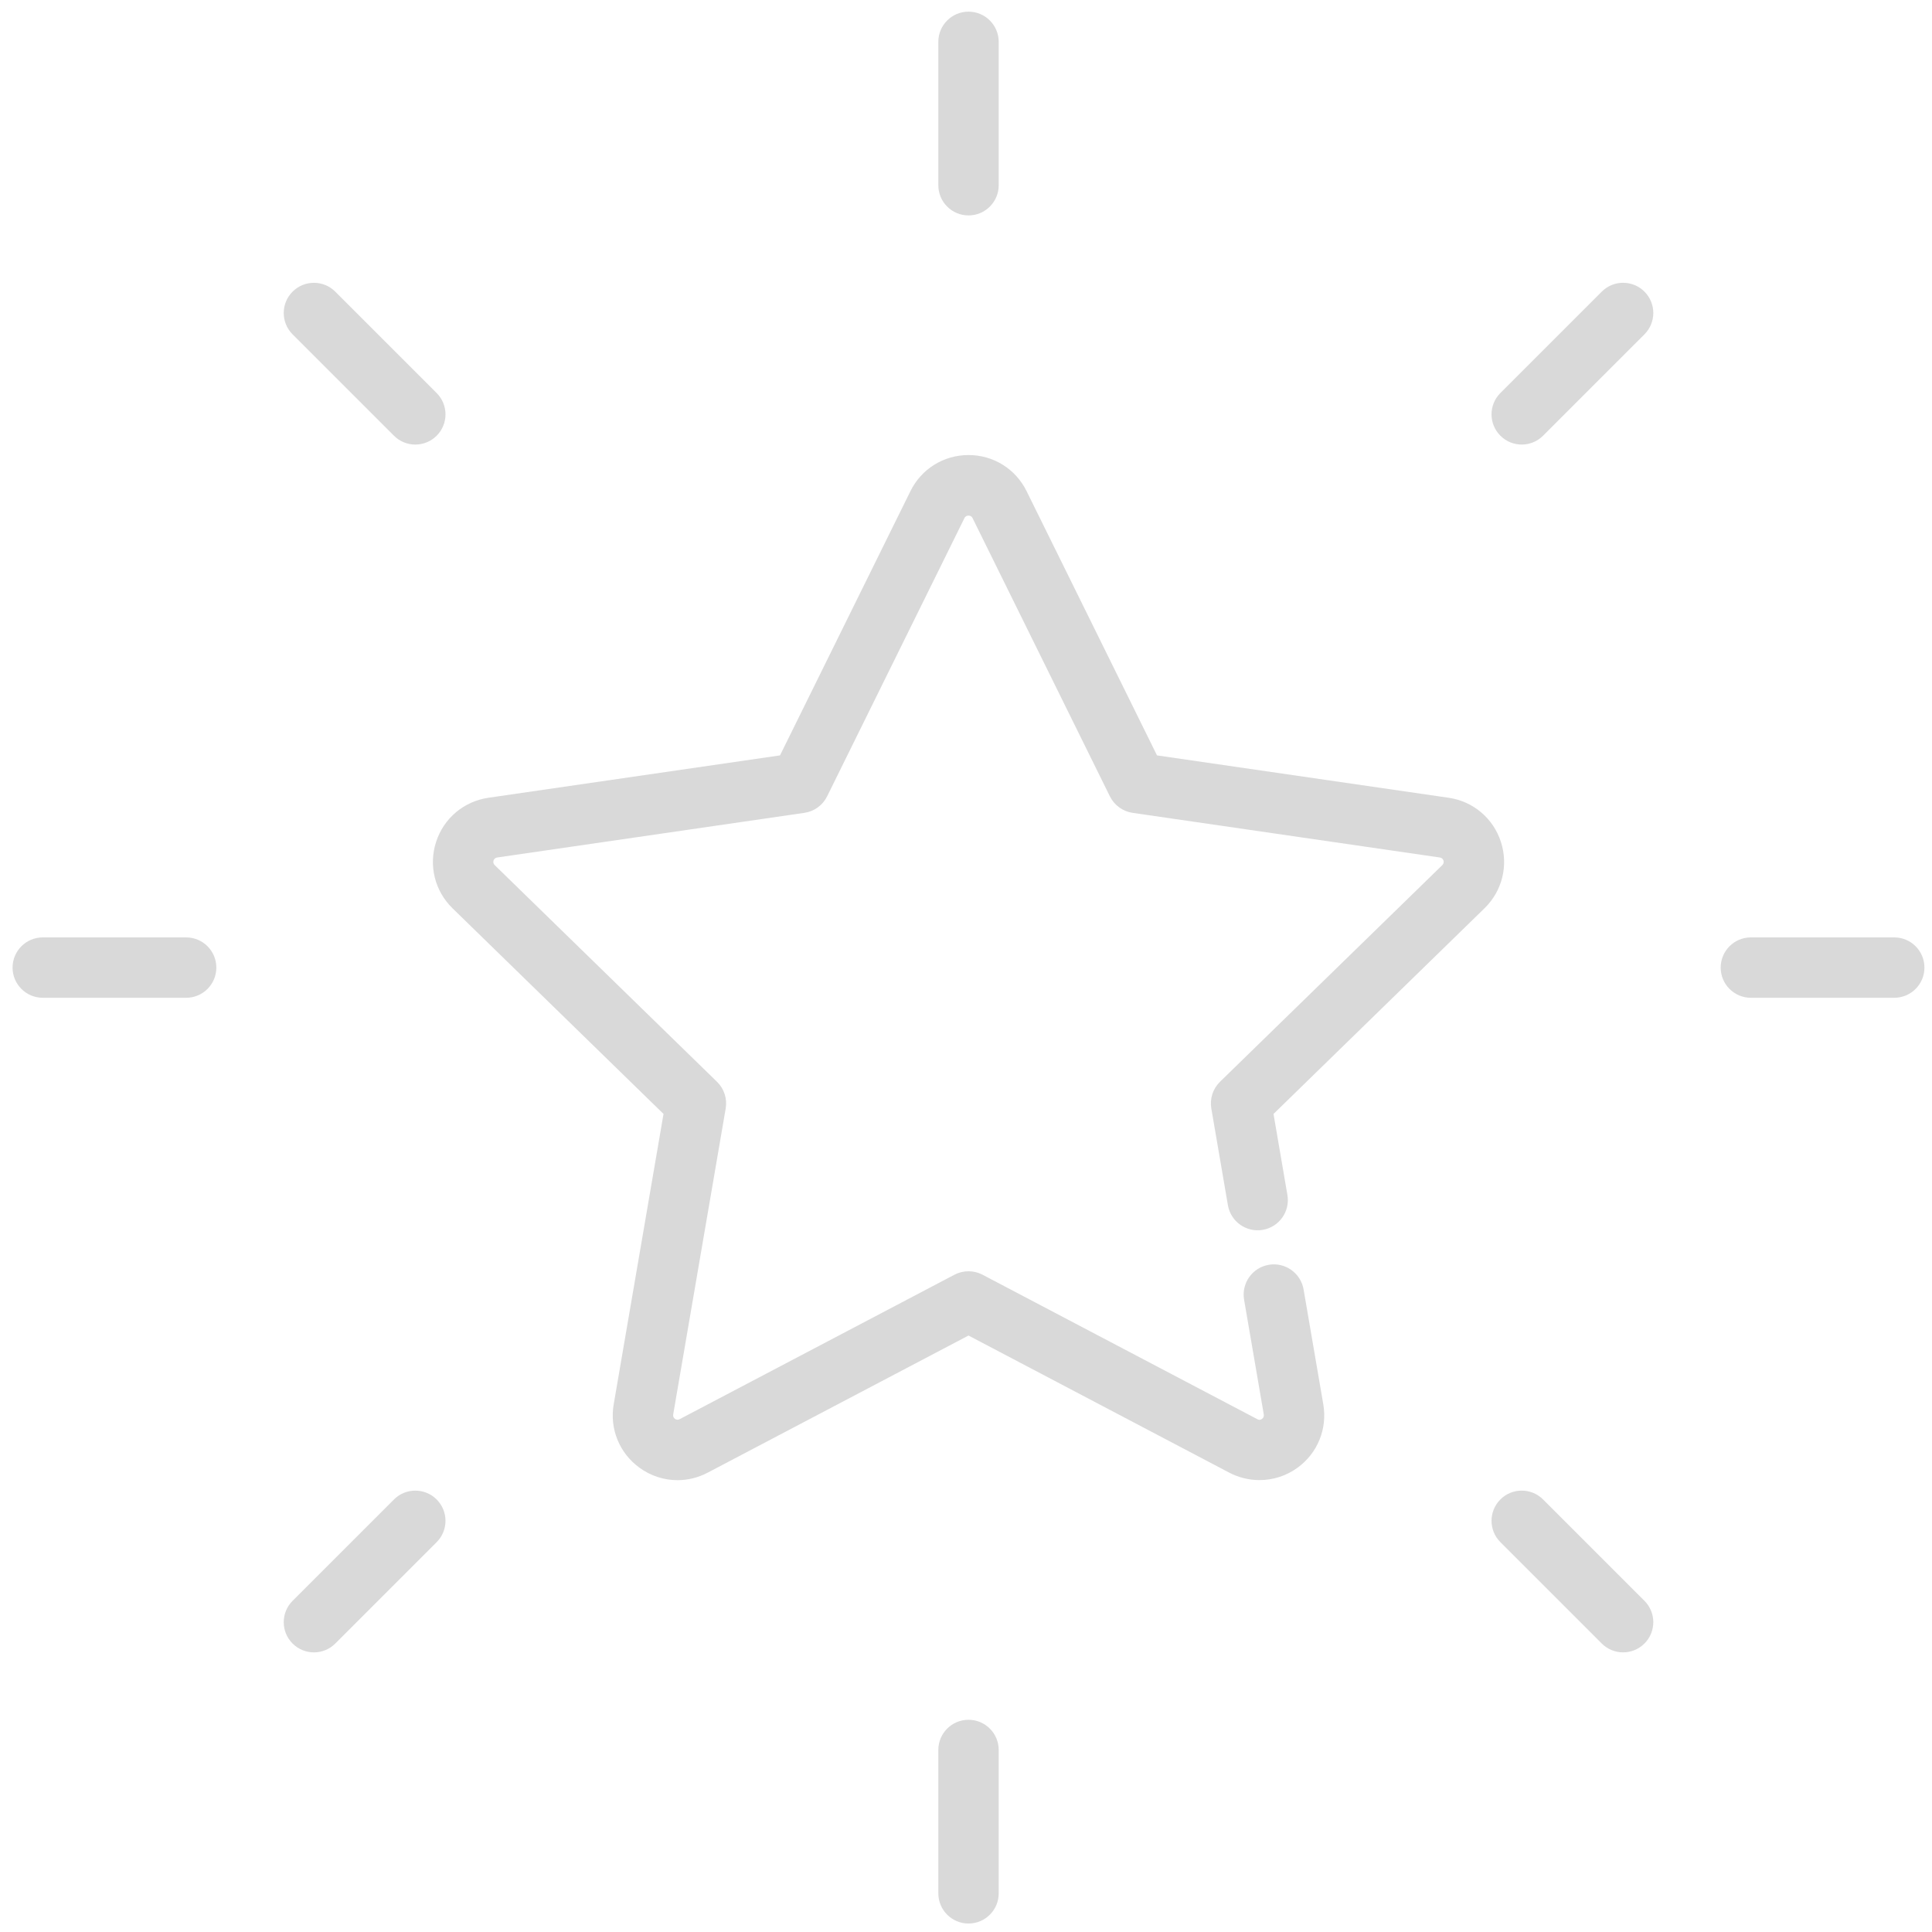 <svg width="96" height="96" viewBox="0 0 96 96" fill="none" xmlns="http://www.w3.org/2000/svg">
<path d="M74.579 41.832C74.198 40.658 73.202 39.818 71.98 39.64L57.491 37.535L51.012 24.408C50.467 23.299 49.36 22.611 48.125 22.611C46.89 22.611 45.783 23.299 45.238 24.407L38.758 37.535L24.27 39.64C23.048 39.818 22.052 40.657 21.67 41.832C21.29 43.005 21.602 44.269 22.485 45.132L32.97 55.351L30.494 69.781C30.285 70.997 30.776 72.204 31.775 72.93C32.339 73.34 33 73.549 33.665 73.549C34.176 73.549 34.691 73.425 35.166 73.175L48.125 66.362L61.083 73.176C61.543 73.417 62.061 73.545 62.581 73.545C63.266 73.545 63.92 73.332 64.474 72.93C65.471 72.205 65.962 70.998 65.754 69.781L64.775 64.073C64.635 63.256 63.859 62.708 63.043 62.847C62.227 62.988 61.678 63.763 61.818 64.58L62.797 70.287C62.811 70.37 62.777 70.455 62.71 70.503C62.61 70.576 62.538 70.551 62.478 70.52L48.822 63.34C48.385 63.111 47.863 63.111 47.426 63.34L33.768 70.52C33.695 70.559 33.605 70.552 33.538 70.503C33.47 70.454 33.436 70.372 33.45 70.288L36.059 55.081C36.142 54.594 35.981 54.098 35.627 53.753L24.579 42.985C24.519 42.926 24.497 42.837 24.523 42.759C24.548 42.68 24.618 42.621 24.7 42.609L39.969 40.39C40.458 40.319 40.88 40.013 41.099 39.57L47.928 25.733C48.002 25.583 48.246 25.581 48.321 25.734L55.15 39.57C55.368 40.012 55.791 40.319 56.279 40.39L71.548 42.609C71.63 42.621 71.7 42.679 71.726 42.76C71.751 42.838 71.729 42.926 71.67 42.984L60.621 53.753C60.268 54.098 60.106 54.595 60.19 55.081L61.014 59.886C61.154 60.702 61.93 61.251 62.746 61.111C63.562 60.971 64.111 60.195 63.971 59.379L63.28 55.351L73.764 45.132C74.649 44.269 74.96 43.004 74.579 41.832Z" fill="#D9D9D9"/>
<path d="M9.25 46.579H2.125C1.296 46.579 0.625 47.251 0.625 48.079C0.625 48.907 1.296 49.579 2.125 49.579H9.25C10.078 49.579 10.75 48.907 10.75 48.079C10.75 47.251 10.078 46.579 9.25 46.579Z" fill="#D9D9D9"/>
<path d="M94.125 46.579H87C86.171 46.579 85.5 47.251 85.5 48.079C85.5 48.907 86.171 49.579 87 49.579H94.125C94.953 49.579 95.624 48.907 95.624 48.079C95.624 47.251 94.953 46.579 94.125 46.579Z" fill="#D9D9D9"/>
<path d="M19.576 74.508L14.538 79.545C13.952 80.131 13.952 81.081 14.538 81.666C14.831 81.959 15.215 82.106 15.599 82.106C15.982 82.106 16.366 81.96 16.659 81.667L21.697 76.629C22.283 76.043 22.283 75.094 21.697 74.508C21.111 73.922 20.162 73.922 19.576 74.508Z" fill="#D9D9D9"/>
<path d="M79.591 14.491L74.553 19.529C73.967 20.115 73.967 21.064 74.553 21.65C74.846 21.943 75.23 22.09 75.613 22.09C75.997 22.09 76.381 21.943 76.674 21.65L81.712 16.613C82.298 16.027 82.298 15.077 81.712 14.491C81.126 13.905 80.176 13.905 79.591 14.491Z" fill="#D9D9D9"/>
<path d="M48.125 85.455C47.296 85.455 46.625 86.127 46.625 86.955V94.079C46.625 94.908 47.297 95.579 48.125 95.579C48.954 95.579 49.625 94.908 49.625 94.079V86.955C49.625 86.127 48.954 85.455 48.125 85.455Z" fill="#D9D9D9"/>
<path d="M48.125 10.704C48.954 10.704 49.625 10.032 49.625 9.204V2.079C49.625 1.251 48.953 0.579 48.125 0.579C47.296 0.579 46.625 1.251 46.625 2.079V9.204C46.625 10.032 47.296 10.704 48.125 10.704Z" fill="#D9D9D9"/>
<path d="M76.674 74.507C76.088 73.921 75.138 73.921 74.553 74.507C73.967 75.092 73.967 76.042 74.553 76.628L79.591 81.666C79.883 81.959 80.268 82.105 80.651 82.105C81.035 82.105 81.419 81.959 81.712 81.665C82.298 81.08 82.298 80.13 81.712 79.544L76.674 74.507Z" fill="#D9D9D9"/>
<path d="M19.576 21.651C19.869 21.944 20.253 22.09 20.637 22.09C21.02 22.09 21.404 21.944 21.697 21.651C22.283 21.066 22.283 20.116 21.697 19.53L16.659 14.492C16.074 13.906 15.124 13.906 14.538 14.492C13.952 15.078 13.952 16.027 14.538 16.613L19.576 21.651Z" fill="#D9D9D9"/>
</svg>
